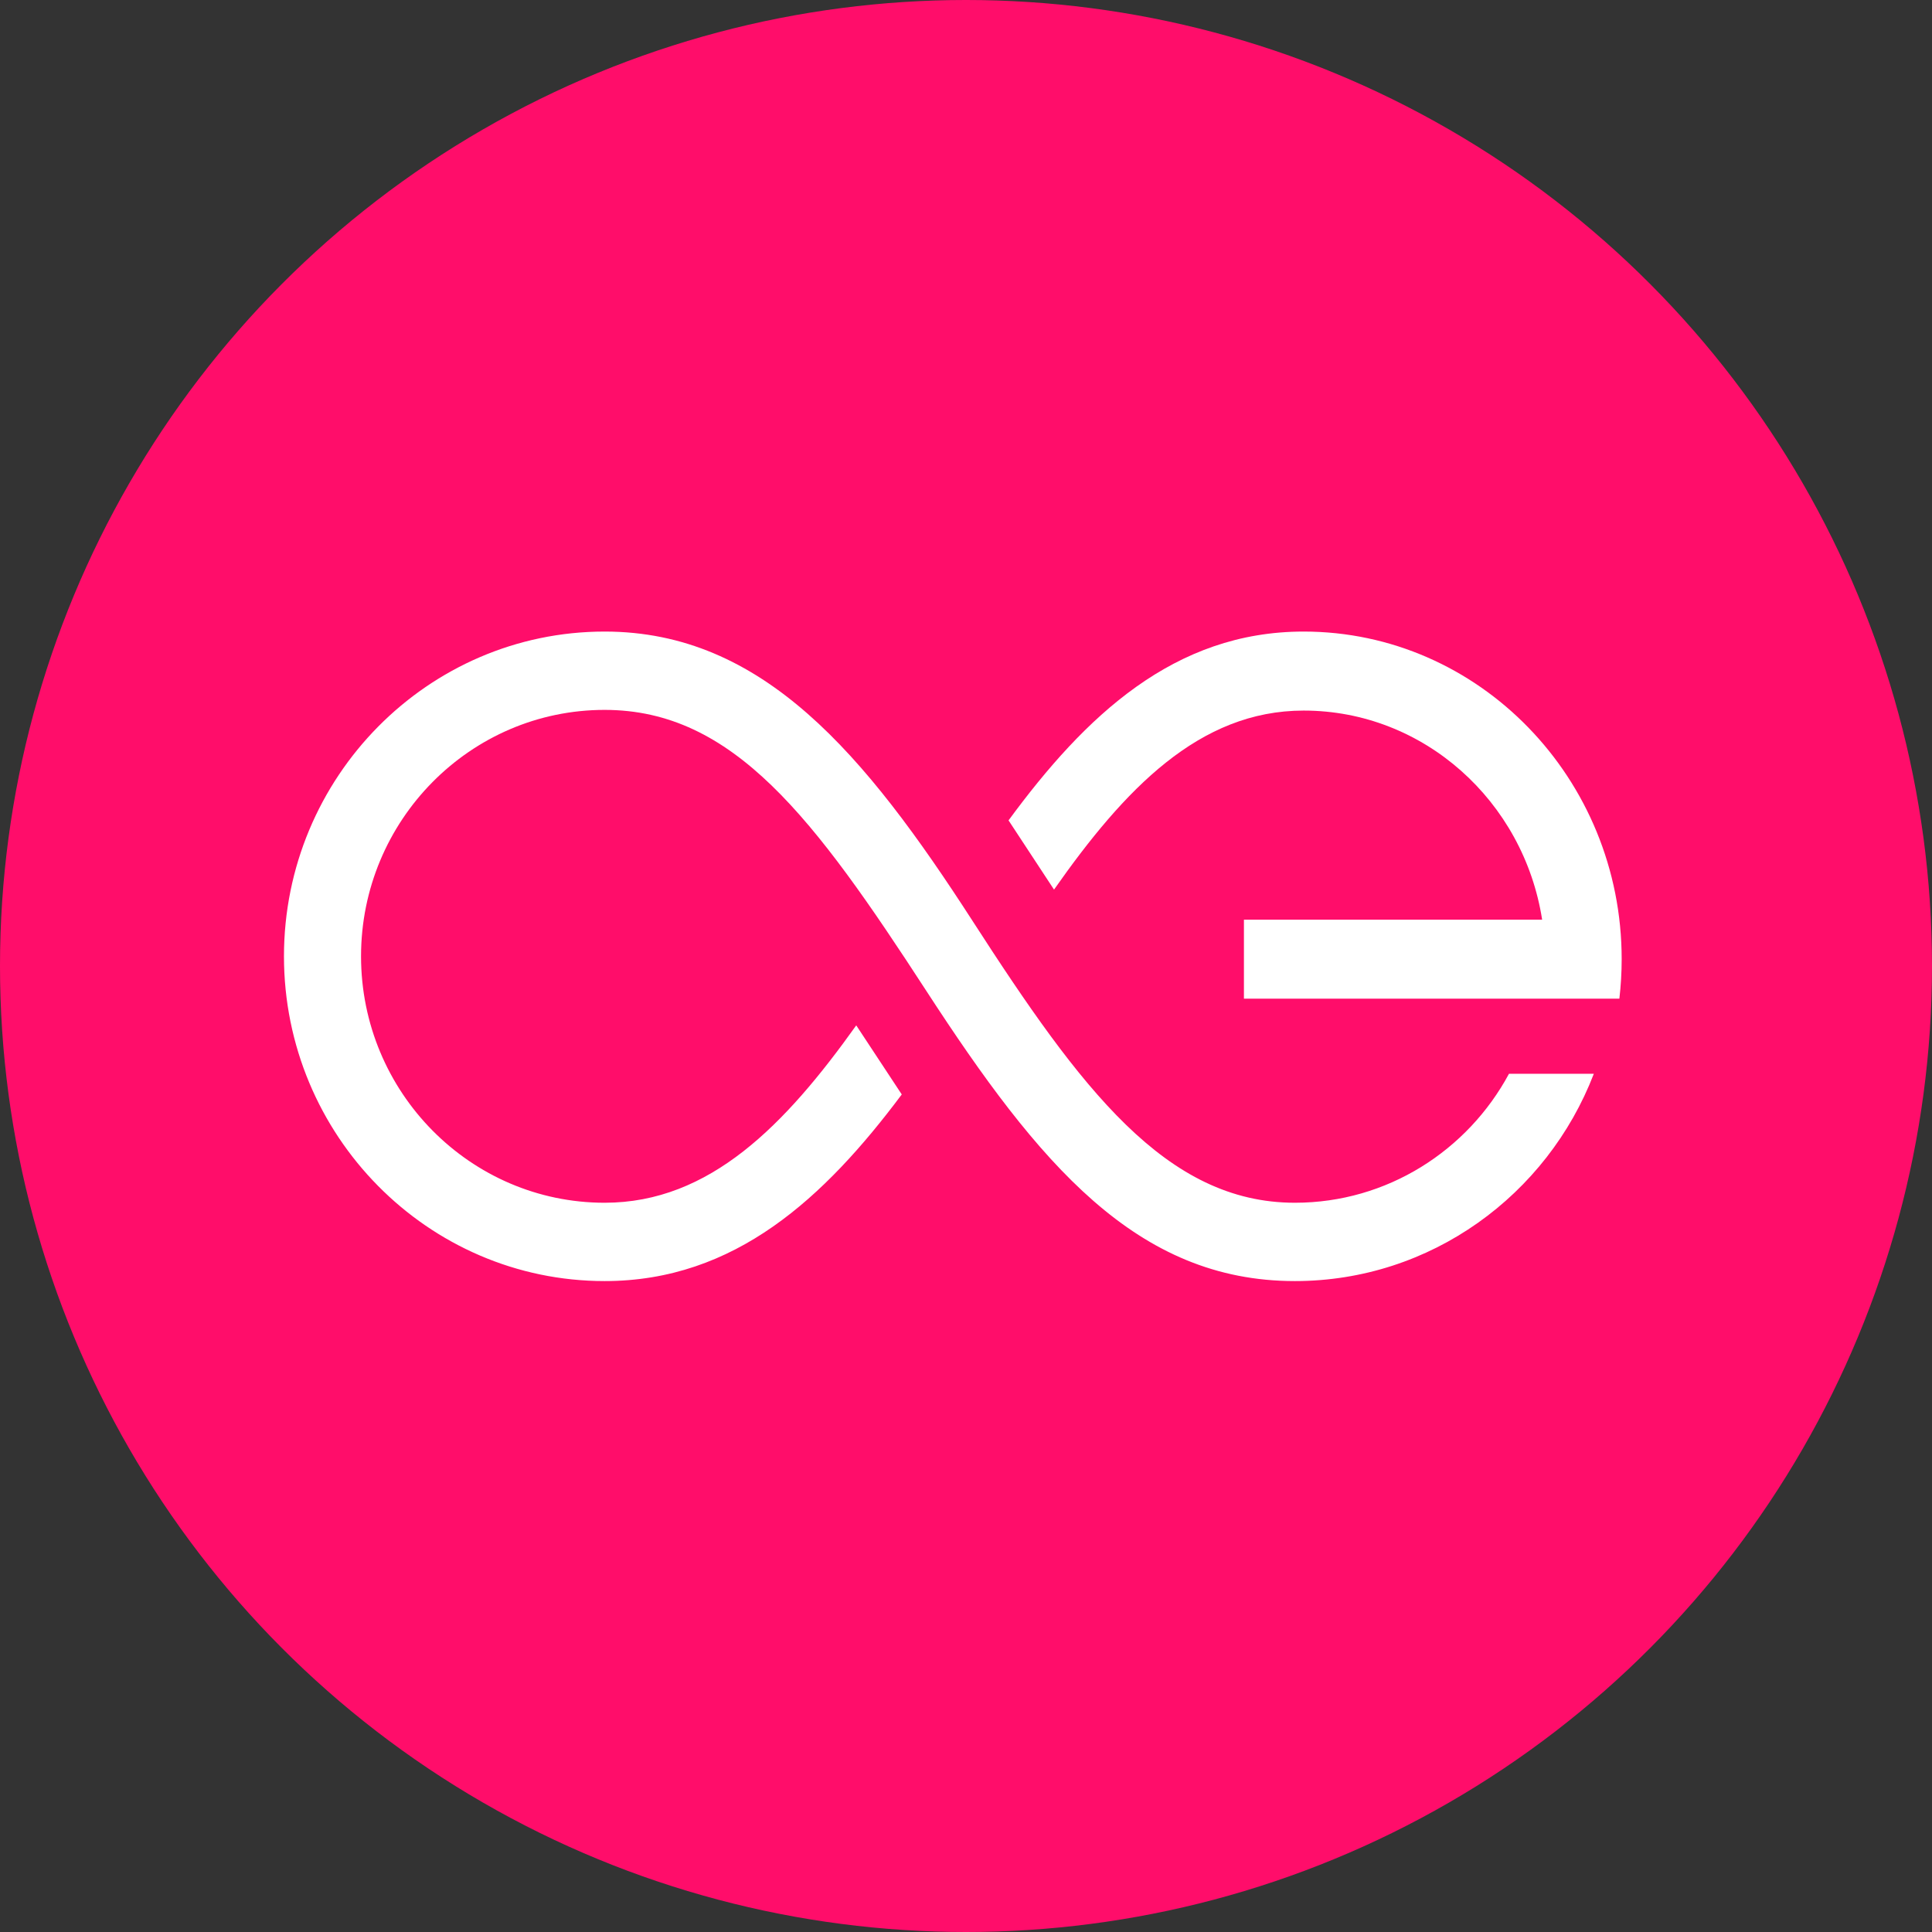 <svg xmlns="http://www.w3.org/2000/svg" xmlns:xlink="http://www.w3.org/1999/xlink" width="48" height="48" version="1.1" viewBox="0 0 48 48"><rect x="0" y="0" width="48" height="48" fill="#333333" stroke="none"/><title>Group 11</title><desc>Created with Sketch.</desc><g id="FBMVP" fill="none" fill-rule="evenodd" stroke="none" stroke-width="1"><g id="Fucking-Basic-MVP-01" transform="translate(-14, -13)"><g id="Group-11" transform="translate(14, 13)"><circle id="Oval" cx="24" cy="24" r="24" fill="#FF0D6A"/><g id="Group-4" fill="#FFF" transform="translate(7, 15)"><g id="Group-10" transform="translate(0.055, 0.691)"><path id="SHAPE" d="M25.334,0 C22.115,0 19.909,2.095 18.002,4.691 L19.132,6.411 C20.879,3.922 22.735,1.963 25.334,1.963 C28.319,1.963 30.801,4.217 31.259,7.158 L23.85,7.158 L23.85,9.121 L33.178,9.121 C33.215,8.799 33.235,8.472 33.235,8.139 C33.235,3.651 29.691,0 25.334,0"/><path id="SHAPE" d="M17.113,7.197 C14.429,3.038 11.896,0 7.967,0 C3.574,0 0,3.62 0,8.068 C0,12.517 3.574,16.137 7.967,16.137 C11.206,16.137 13.429,14.067 15.349,11.5 L14.218,9.784 C12.457,12.251 10.586,14.191 7.967,14.191 C4.63,14.191 1.915,11.445 1.915,8.068 C1.915,4.692 4.63,1.946 7.967,1.946 C11.171,1.946 13.171,4.636 15.963,8.933 C18.755,13.23 21.186,16.137 25.116,16.137 C28.493,16.137 31.385,13.998 32.543,10.987 L30.435,10.987 C29.408,12.894 27.409,14.191 25.116,14.191 C21.912,14.191 19.797,11.356 17.113,7.197 Z"/></g></g></g></g></g></svg>